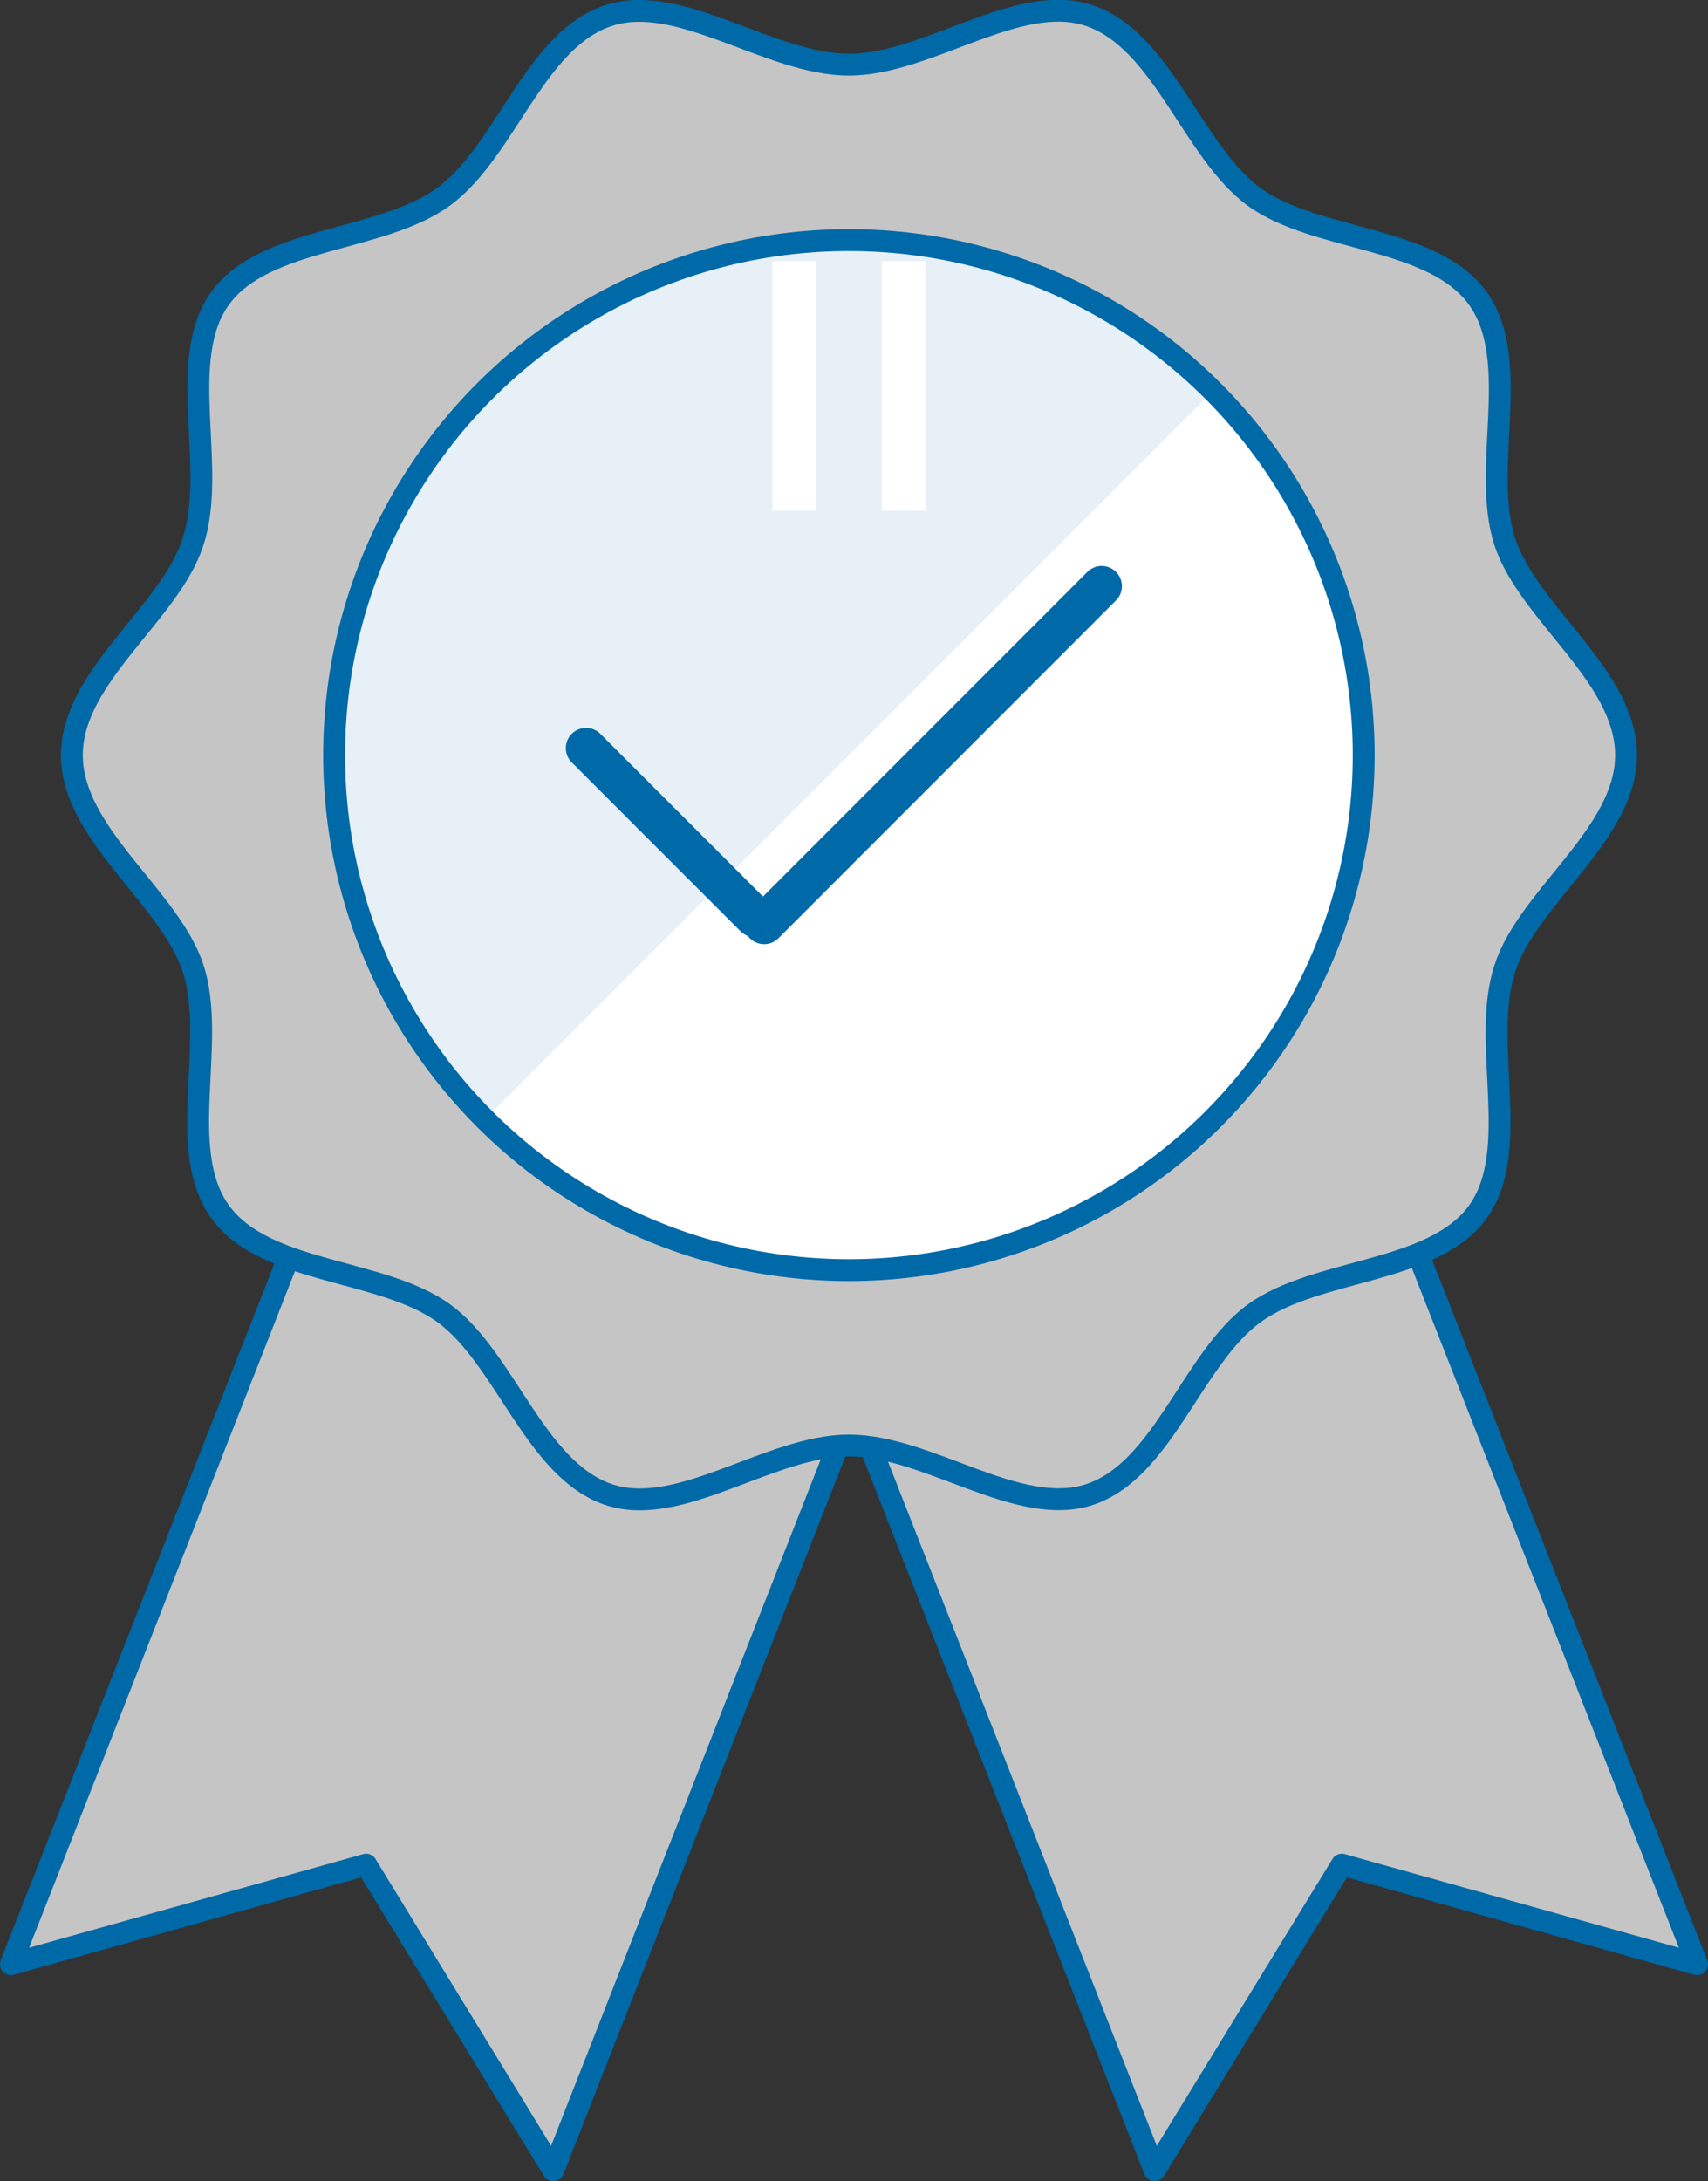 <svg xmlns="http://www.w3.org/2000/svg" viewBox="0 0 139.05 177.5"><rect x="0" y="0" width="139.05" height="177.5" fill="#333333" stroke="none"/><defs><style>.cls-1,.cls-2{fill:#c6c5c5;}.cls-1,.cls-3,.cls-4,.cls-7{stroke:#0069a7;stroke-linejoin:round;}.cls-1,.cls-3,.cls-4{stroke-width:1.78px;}.cls-3,.cls-6{fill:none;}.cls-4,.cls-7{fill:#fff;}.cls-5{fill:#0069a7;opacity:0.1;}.cls-6{stroke:#fff;stroke-miterlimit:10;stroke-width:3.56px;}.cls-7{stroke-linecap:round;stroke-width:3.29px;}</style></defs><title>Asset 10</title><g id="Layer_2" data-name="Layer 2"><g id="Layer_2-2" data-name="Layer 2"><polygon class="cls-1" points="69.54 114.27 45.04 176.61 29.81 151.74 0.89 159.84 25.59 96.99 69.54 114.27"/><polygon class="cls-1" points="69.5 114.27 94 176.61 109.24 151.74 138.16 159.84 113.46 96.99 69.5 114.27"/><path class="cls-2" d="M132.38,61.45c0,6.44-8,11.54-9.86,17.35-2,6,1.43,14.82-2.22,19.84s-13.13,4.55-18.19,8.23-7.42,12.81-13.44,14.76c-5.81,1.89-13.11-4-19.55-4s-13.74,5.93-19.55,4c-6-2-8.43-11.11-13.44-14.76s-14.5-3.17-18.19-8.23-.26-13.81-2.22-19.84C13.82,73,5.85,67.89,5.85,61.45s8-11.54,9.86-17.35c2-6-1.43-14.82,2.22-19.84S31.05,19.71,36.12,16,43.53,3.22,49.56,1.26c5.81-1.89,13.11,4,19.55,4s13.74-5.93,19.55-4c6,2,8.43,11.11,13.44,14.76s14.5,3.17,18.19,8.23.26,13.81,2.22,19.84C124.4,49.9,132.38,55,132.38,61.45Z"/><path class="cls-3" d="M132.38,61.45c0,6.44-8,11.54-9.86,17.35-2,6,1.43,14.82-2.22,19.84s-13.13,4.55-18.19,8.23-7.42,12.81-13.44,14.76c-5.81,1.89-13.11-4-19.55-4s-13.74,5.93-19.55,4c-6-2-8.43-11.11-13.44-14.76s-14.5-3.17-18.19-8.23-.26-13.81-2.22-19.84C13.82,73,5.85,67.89,5.85,61.45s8-11.54,9.86-17.35c2-6-1.43-14.82,2.22-19.84S31.05,19.71,36.12,16,43.53,3.22,49.56,1.26c5.81-1.89,13.11,4,19.55,4s13.74-5.93,19.55-4c6,2,8.43,11.11,13.44,14.76s14.5,3.17,18.19,8.23.26,13.81,2.22,19.84C124.4,49.9,132.38,55,132.38,61.45Z"/><circle class="cls-4" cx="69.11" cy="61.45" r="41.91"/><path class="cls-5" d="M39.48,91.08A41.91,41.91,0,0,1,98.75,31.81"/><line class="cls-6" x1="73.57" y1="21.25" x2="73.57" y2="41.56"/><line class="cls-6" x1="64.66" y1="21.25" x2="64.66" y2="41.56"/><line class="cls-7" x1="47.71" y1="60.88" x2="61.45" y2="74.62"/><line class="cls-7" x1="89.69" y1="47.7" x2="62.21" y2="75.19"/></g></g></svg>